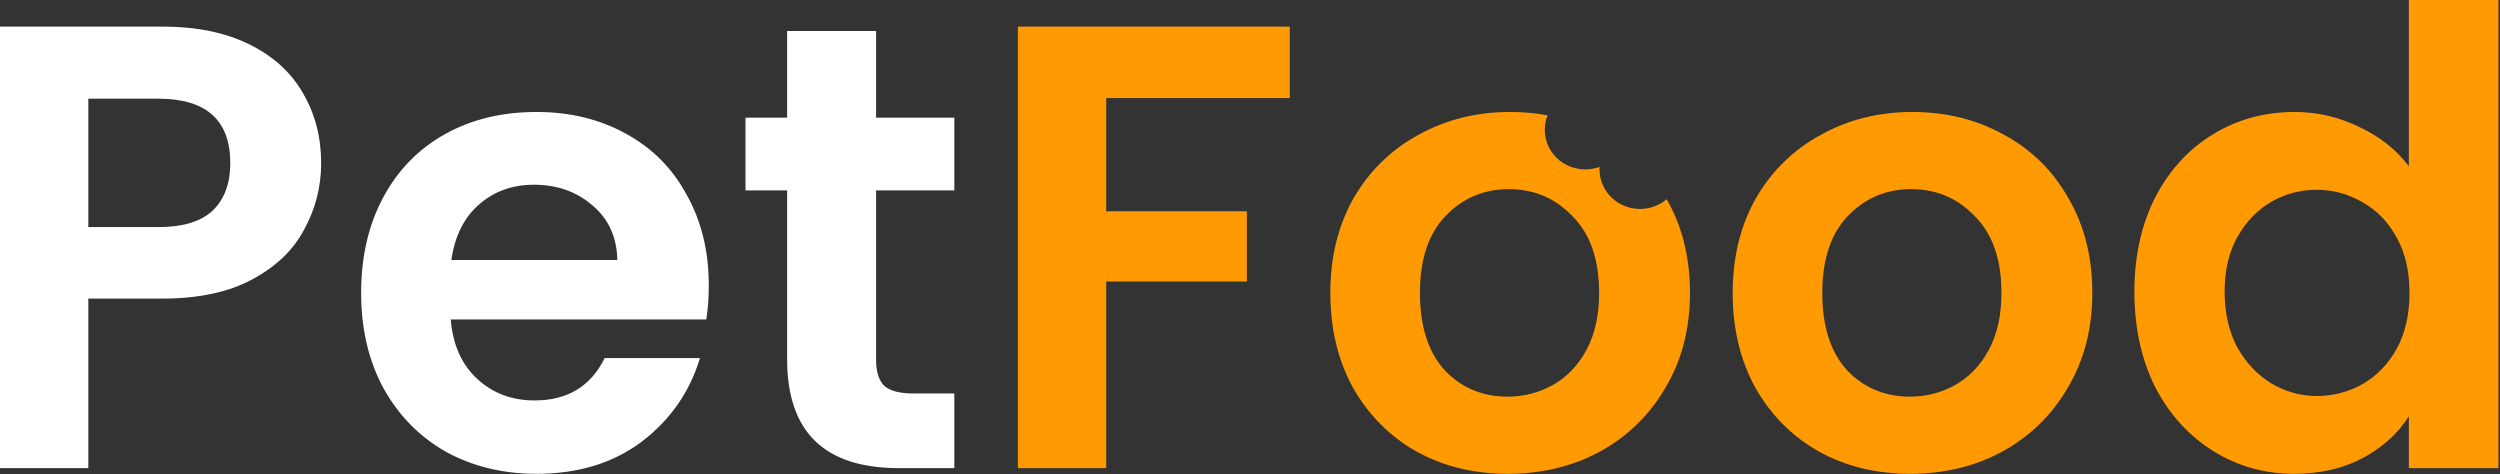 <svg width="137" height="26" viewBox="0 0 137 26" fill="none" xmlns="http://www.w3.org/2000/svg">
<rect x="0" y="0" width="137" height="26" fill="#333333" stroke="none"/>
<path d="M17.599 8.944C17.599 10.238 17.287 11.451 16.665 12.584C16.066 13.716 15.109 14.629 13.795 15.323C12.505 16.016 10.868 16.363 8.886 16.363H4.84V25.653H0V1.456H8.886C10.753 1.456 12.343 1.78 13.657 2.427C14.971 3.074 15.951 3.964 16.596 5.096C17.264 6.228 17.599 7.511 17.599 8.944ZM8.678 12.445C10.015 12.445 11.006 12.145 11.652 11.544C12.297 10.92 12.62 10.053 12.62 8.944C12.62 6.587 11.306 5.408 8.678 5.408H4.84V12.445H8.678ZM38.841 15.635C38.841 16.328 38.795 16.952 38.703 17.507H24.7C24.816 18.893 25.3 19.98 26.152 20.765C27.005 21.551 28.054 21.944 29.299 21.944C31.097 21.944 32.376 21.17 33.137 19.621H38.357C37.804 21.47 36.744 22.995 35.176 24.197C33.609 25.376 31.684 25.965 29.402 25.965C27.558 25.965 25.899 25.561 24.424 24.752C22.971 23.92 21.831 22.753 21.001 21.251C20.194 19.748 19.791 18.015 19.791 16.051C19.791 14.063 20.194 12.318 21.001 10.816C21.808 9.314 22.937 8.158 24.389 7.349C25.841 6.54 27.512 6.136 29.402 6.136C31.223 6.136 32.848 6.529 34.278 7.315C35.73 8.1 36.848 9.221 37.631 10.677C38.438 12.11 38.841 13.763 38.841 15.635ZM33.828 14.248C33.805 13 33.355 12.006 32.48 11.267C31.604 10.504 30.532 10.123 29.264 10.123C28.066 10.123 27.051 10.492 26.222 11.232C25.415 11.948 24.919 12.954 24.735 14.248H33.828ZM48.01 10.435V19.725C48.01 20.372 48.16 20.846 48.46 21.147C48.782 21.424 49.313 21.563 50.05 21.563H52.297V25.653H49.255C45.175 25.653 43.135 23.666 43.135 19.691V10.435H40.853V6.448H43.135V1.699H48.01V6.448H52.297V10.435H48.01Z" fill="white"/>
<path fill-rule="evenodd" clip-rule="evenodd" d="M70.681 5.373V1.456H55.779V25.653H60.62V15.427H68.33V11.579H60.62V5.373H70.681ZM77.64 24.752C79.115 25.561 80.775 25.965 82.619 25.965C84.486 25.965 86.168 25.561 87.666 24.752C89.188 23.92 90.386 22.753 91.262 21.251C92.161 19.748 92.611 18.015 92.611 16.051C92.611 14.114 92.185 12.403 91.334 10.915C90.944 11.248 90.433 11.45 89.874 11.45C88.647 11.45 87.653 10.48 87.653 9.283C87.653 9.236 87.655 9.19 87.658 9.144C87.414 9.234 87.149 9.283 86.873 9.283C85.646 9.283 84.652 8.313 84.652 7.116C84.652 6.835 84.707 6.567 84.806 6.32C84.149 6.197 83.466 6.136 82.757 6.136C80.913 6.136 79.242 6.552 77.743 7.384C76.245 8.193 75.058 9.348 74.182 10.851C73.329 12.353 72.903 14.086 72.903 16.051C72.903 18.015 73.318 19.748 74.148 21.251C75.001 22.753 76.165 23.92 77.64 24.752ZM85.073 21.112C84.313 21.528 83.495 21.736 82.619 21.736C81.236 21.736 80.083 21.251 79.161 20.28C78.262 19.286 77.813 17.876 77.813 16.051C77.813 14.225 78.274 12.827 79.196 11.856C80.141 10.862 81.305 10.365 82.688 10.365C84.071 10.365 85.235 10.862 86.18 11.856C87.148 12.827 87.632 14.225 87.632 16.051C87.632 17.276 87.401 18.316 86.941 19.171C86.48 20.026 85.857 20.673 85.073 21.112ZM99.688 24.752C101.163 25.561 102.823 25.965 104.667 25.965C106.534 25.965 108.217 25.561 109.715 24.752C111.236 23.92 112.435 22.753 113.311 21.251C114.209 19.748 114.659 18.015 114.659 16.051C114.659 14.086 114.221 12.353 113.345 10.851C112.492 9.348 111.317 8.193 109.818 7.384C108.32 6.552 106.649 6.136 104.805 6.136C102.961 6.136 101.29 6.552 99.792 7.384C98.293 8.193 97.106 9.348 96.231 10.851C95.378 12.353 94.951 14.086 94.951 16.051C94.951 18.015 95.366 19.748 96.196 21.251C97.049 22.753 98.213 23.92 99.688 24.752ZM107.122 21.112C106.361 21.528 105.543 21.736 104.667 21.736C103.284 21.736 102.131 21.251 101.209 20.28C100.31 19.286 99.861 17.876 99.861 16.051C99.861 14.225 100.322 12.827 101.244 11.856C102.189 10.862 103.353 10.365 104.736 10.365C106.119 10.365 107.283 10.862 108.228 11.856C109.196 12.827 109.68 14.225 109.68 16.051C109.68 17.276 109.45 18.316 108.989 19.171C108.528 20.026 107.905 20.673 107.122 21.112ZM118.105 10.816C117.345 12.318 116.965 14.04 116.965 15.981C116.965 17.946 117.345 19.691 118.105 21.216C118.889 22.718 119.949 23.885 121.287 24.717C122.624 25.549 124.098 25.965 125.712 25.965C127.142 25.965 128.397 25.676 129.482 25.099C130.564 24.521 131.406 23.758 132.005 22.811V25.653H136.915V0H132.005V9.117C131.336 8.216 130.437 7.5 129.309 6.968C128.179 6.413 126.992 6.136 125.747 6.136C124.11 6.136 122.624 6.54 121.287 7.349C119.949 8.158 118.889 9.314 118.105 10.816ZM131.348 13.035C131.809 13.867 132.04 14.872 132.04 16.051C132.04 17.229 131.809 18.246 131.348 19.101C130.887 19.933 130.264 20.581 129.482 21.043C128.698 21.482 127.856 21.701 126.957 21.701C126.082 21.701 125.251 21.47 124.468 21.008C123.707 20.546 123.085 19.887 122.6 19.032C122.139 18.154 121.909 17.137 121.909 15.981C121.909 14.826 122.139 13.832 122.6 13C123.085 12.145 123.707 11.498 124.468 11.059C125.228 10.62 126.058 10.4 126.957 10.4C127.856 10.4 128.698 10.631 129.482 11.093C130.264 11.532 130.887 12.18 131.348 13.035Z" fill="#FF9A03"/>
</svg>
